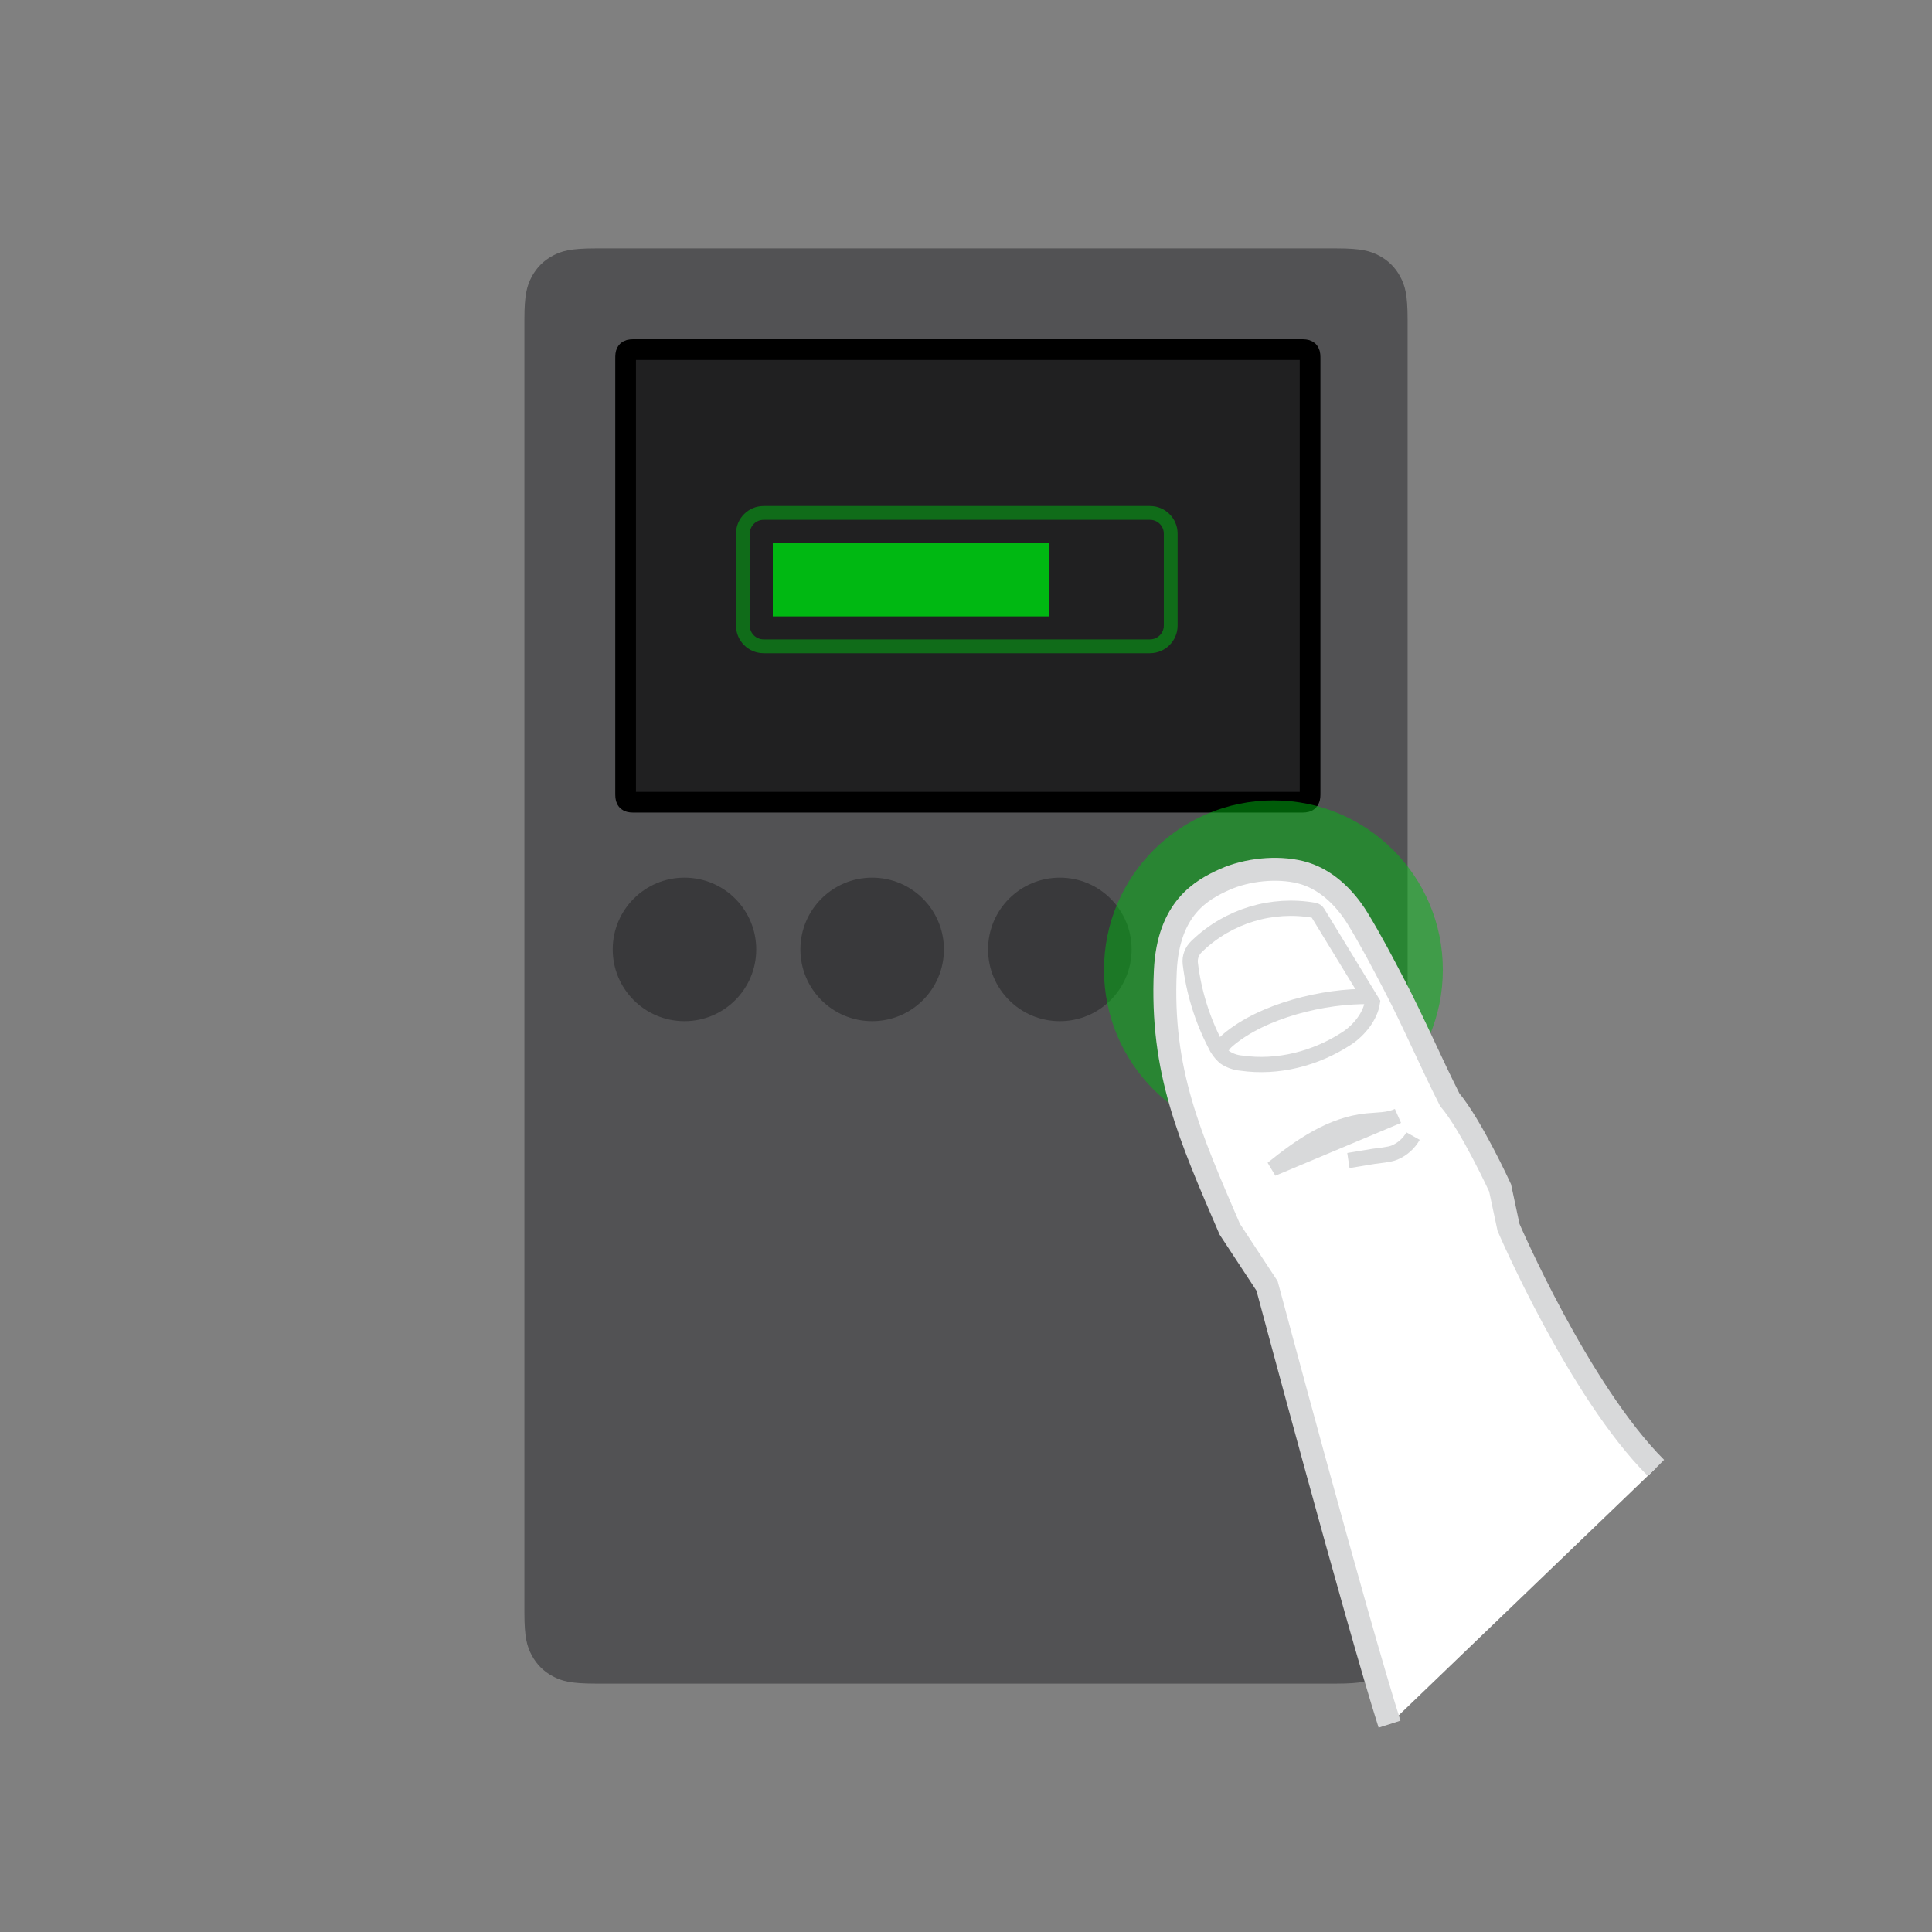 <svg width="140" height="140" viewBox="0 0 140 140" fill="none" xmlns="http://www.w3.org/2000/svg">
<rect x="0" y="0" width="140" height="140" fill="#808080" stroke="none"/>
<path fill-rule="evenodd" clip-rule="evenodd" d="M43.128 18H96.872C98.655 18 99.302 18.186 99.954 18.534C100.606 18.883 101.117 19.395 101.466 20.046C101.814 20.698 102 21.345 102 23.128V116.872C102 118.655 101.814 119.302 101.466 119.954C101.117 120.606 100.606 121.117 99.954 121.466C99.302 121.814 98.655 122 96.872 122H43.128C41.345 122 40.698 121.814 40.046 121.466C39.395 121.117 38.883 120.606 38.534 119.954C38.186 119.302 38 118.655 38 116.872V23.128C38 21.345 38.186 20.698 38.534 20.046C38.883 19.395 39.395 18.883 40.046 18.534C40.698 18.186 41.345 18 43.128 18Z" fill="#525254"/>
<path d="M49.6 73.998C52.472 73.998 54.8 71.67 54.8 68.798C54.8 65.926 52.472 63.598 49.6 63.598C46.728 63.598 44.4 65.926 44.4 68.798C44.4 71.67 46.728 73.998 49.6 73.998Z" fill="#39393B"/>
<path d="M63.2 73.998C66.072 73.998 68.4 71.67 68.4 68.798C68.4 65.926 66.072 63.598 63.2 63.598C60.328 63.598 58 65.926 58 68.798C58 71.67 60.328 73.998 63.2 73.998Z" fill="#39393B"/>
<path d="M76.8 73.998C79.671 73.998 82 71.67 82 68.798C82 65.926 79.671 63.598 76.8 63.598C73.928 63.598 71.6 65.926 71.6 68.798C71.6 71.67 73.928 73.998 76.8 73.998Z" fill="#39393B"/>
<path d="M90.399 73.998C93.271 73.998 95.599 71.67 95.599 68.798C95.599 65.926 93.271 63.598 90.399 63.598C87.527 63.598 85.199 65.926 85.199 68.798C85.199 71.67 87.527 73.998 90.399 73.998Z" fill="#39393B"/>
<path fill-rule="evenodd" clip-rule="evenodd" d="M94.254 25.333C94.52 25.334 94.634 25.341 94.742 25.399C94.796 25.427 94.839 25.47 94.868 25.524C94.93 25.64 94.933 25.763 94.933 26.071V57.395C94.933 57.703 94.93 57.826 94.868 57.942C94.839 57.996 94.796 58.038 94.742 58.067C94.627 58.129 94.504 58.133 94.195 58.133H46.072C45.764 58.133 45.64 58.129 45.525 58.067C45.471 58.038 45.428 57.996 45.399 57.942C45.337 57.826 45.334 57.703 45.334 57.395L45.334 26.012C45.334 25.747 45.342 25.632 45.399 25.524C45.428 25.47 45.471 25.427 45.525 25.399C45.64 25.337 45.764 25.333 46.072 25.333L94.254 25.333Z" fill="#202021" stroke="black" stroke-width="1.5"/>
<path d="M84.834 38.667V45.333C84.834 46.162 84.162 46.833 83.334 46.833H55.334C54.505 46.833 53.834 46.162 53.834 45.333V38.667C53.834 37.838 54.505 37.167 55.334 37.167H83.334C84.162 37.167 84.834 37.838 84.834 38.667Z" stroke="#00B812" stroke-opacity="0.5"/>
<path d="M56 39.333H76V44.667H56V39.333Z" fill="#00B812"/>
<path d="M92.276 82.553C99.056 82.553 104.553 77.056 104.553 70.276C104.553 63.496 99.056 58 92.276 58C85.496 58 80 63.496 80 70.276C80 77.056 85.496 82.553 92.276 82.553Z" fill="#00B812" fill-opacity="0.5"/>
<path d="M120 106.373C114.389 100.762 109.313 88.94 109.313 88.94L108.702 86.076C108.702 86.076 106.608 81.524 105.051 79.683C103.669 76.948 102.459 74.109 101.045 71.396C100.204 69.781 99.314 68.078 98.365 66.534C97.415 64.99 95.998 63.639 94.239 63.205C92.527 62.782 90.35 63.01 88.742 63.731C87.075 64.48 84.662 65.806 84.444 70.339C84.101 77.637 86.213 82.337 89.111 89.069L91.815 93.182C91.815 93.182 98.341 117.56 100.691 124.938" fill="white"/>
<path d="M120 106.373C114.389 100.762 109.313 88.94 109.313 88.94L108.702 86.076C108.702 86.076 106.608 81.524 105.051 79.683C103.669 76.948 102.459 74.109 101.045 71.396C100.204 69.781 99.314 68.078 98.365 66.534C97.415 64.99 95.998 63.639 94.239 63.205C92.527 62.782 90.35 63.01 88.742 63.731C87.075 64.48 84.662 65.806 84.444 70.339C84.101 77.637 86.213 82.337 89.111 89.069L91.815 93.182C91.815 93.182 98.341 117.56 100.691 124.938" stroke="#D8D9DA" stroke-width="1.661"/>
<path d="M88.504 76.098C88.517 75.797 88.757 75.56 88.985 75.365C91.487 73.235 95.961 72.142 99.246 72.213" stroke="#D8D9DA" stroke-width="1.107"/>
<path d="M97.71 84.097C98.449 83.986 98.791 83.907 99.529 83.795C99.911 83.738 100.698 83.675 101.05 83.52C101.62 83.283 102.094 82.863 102.396 82.325M88.054 75.674C87.107 73.844 86.498 71.859 86.253 69.817C86.198 69.359 86.376 68.906 86.71 68.588L86.786 68.515C89.036 66.372 92.17 65.425 95.23 65.965V65.965C95.337 65.984 95.43 66.048 95.486 66.14L99.448 72.632C99.301 73.652 98.465 74.67 97.604 75.234C95.352 76.709 92.606 77.422 89.942 77.037C89.506 76.999 89.088 76.848 88.728 76.599C88.441 76.341 88.211 76.026 88.054 75.674ZM92.203 84.687C94.219 83.056 96.465 81.491 99.047 81.23C99.806 81.153 100.601 81.187 101.293 80.868L92.203 84.687Z" stroke="#D8D9DA" stroke-width="1.107"/>
</svg>
